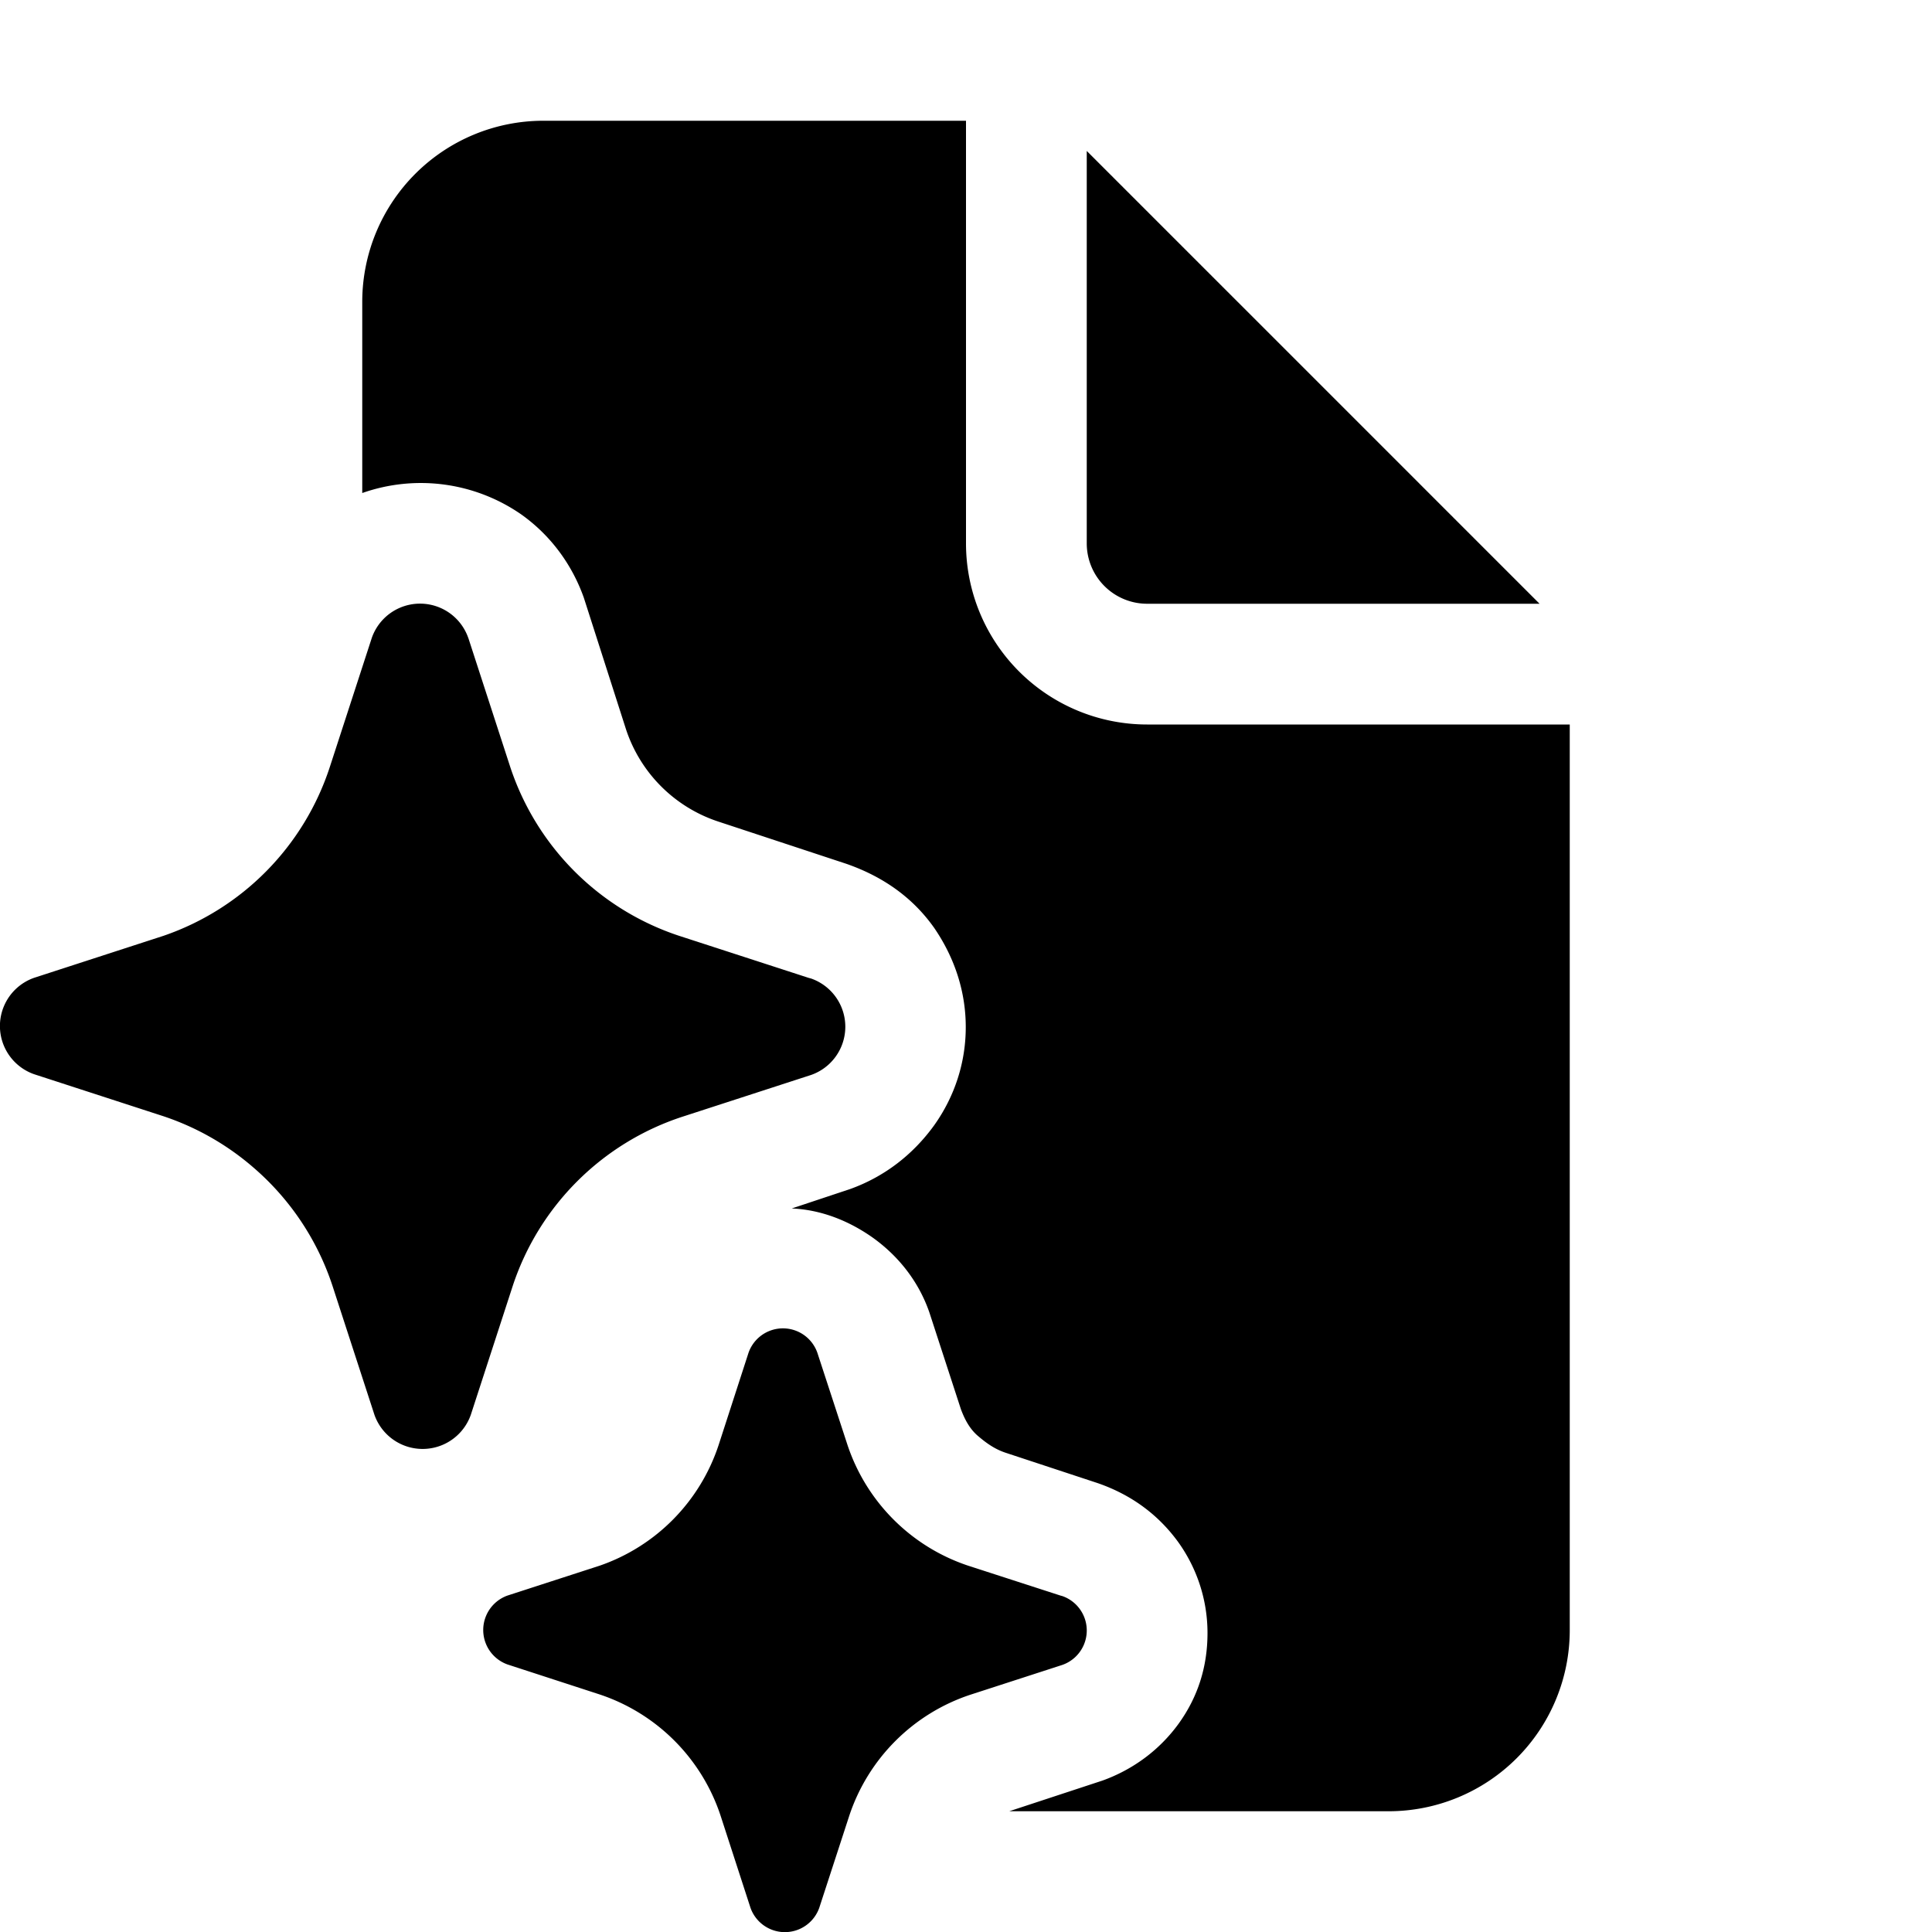 <svg xmlns="http://www.w3.org/2000/svg" width="3em" height="3em" viewBox="0 0 16 16"><path fill="currentColor" d="M8 4.5V1H4.5A1.5 1.5 0 0 0 3 2.5v1.583a1.46 1.46 0 0 1 1.315.176c.24.17.42.41.52.691l.35 1.092a1.2 1.2 0 0 0 .761.761l1.061.35c.32.111.56.291.73.532c.171.25.261.53.261.821s-.09.571-.26.811c-.18.25-.42.431-.7.531l-.481.16c.24.01.47.1.67.241c.21.15.38.36.47.621l.261.801c.03.08.07.16.14.22s.14.11.23.14l.761.251c.29.1.51.27.67.491c.15.21.241.47.241.751q0 .42-.24.752c-.16.22-.38.38-.63.47L8.358 15H11.5a1.5 1.5 0 0 0 1.5-1.5V6H9.5A1.5 1.5 0 0 1 8 4.5m1 0V1.25L12.75 5H9.5a.5.5 0 0 1-.5-.5m-5.122.782l.348 1.071A2.2 2.2 0 0 0 5.624 7.75l1.072.348l.022.006a.423.423 0 0 1 0 .798l-1.072.348a2.2 2.2 0 0 0-1.399 1.397l-.348 1.07a.423.423 0 0 1-.798 0l-.348-1.07A2.2 2.2 0 0 0 2.1 9.67a2.2 2.2 0 0 0-.747-.426L.282 8.896a.423.423 0 0 1 0-.798l1.072-.348a2.2 2.2 0 0 0 1.377-1.397l.348-1.07a.423.423 0 0 1 .799 0m4.905 7.931l-.766-.248a1.58 1.58 0 0 1-.998-.998l-.25-.765a.302.302 0 0 0-.57 0l-.248.765a1.58 1.58 0 0 1-.984.998l-.765.248a.303.303 0 0 0 0 .57l.765.249a1.58 1.58 0 0 1 1 1.002l.248.764a.302.302 0 0 0 .57 0l.249-.764a1.58 1.58 0 0 1 .999-.999l.765-.248a.302.302 0 0 0 0-.57z"/></svg>